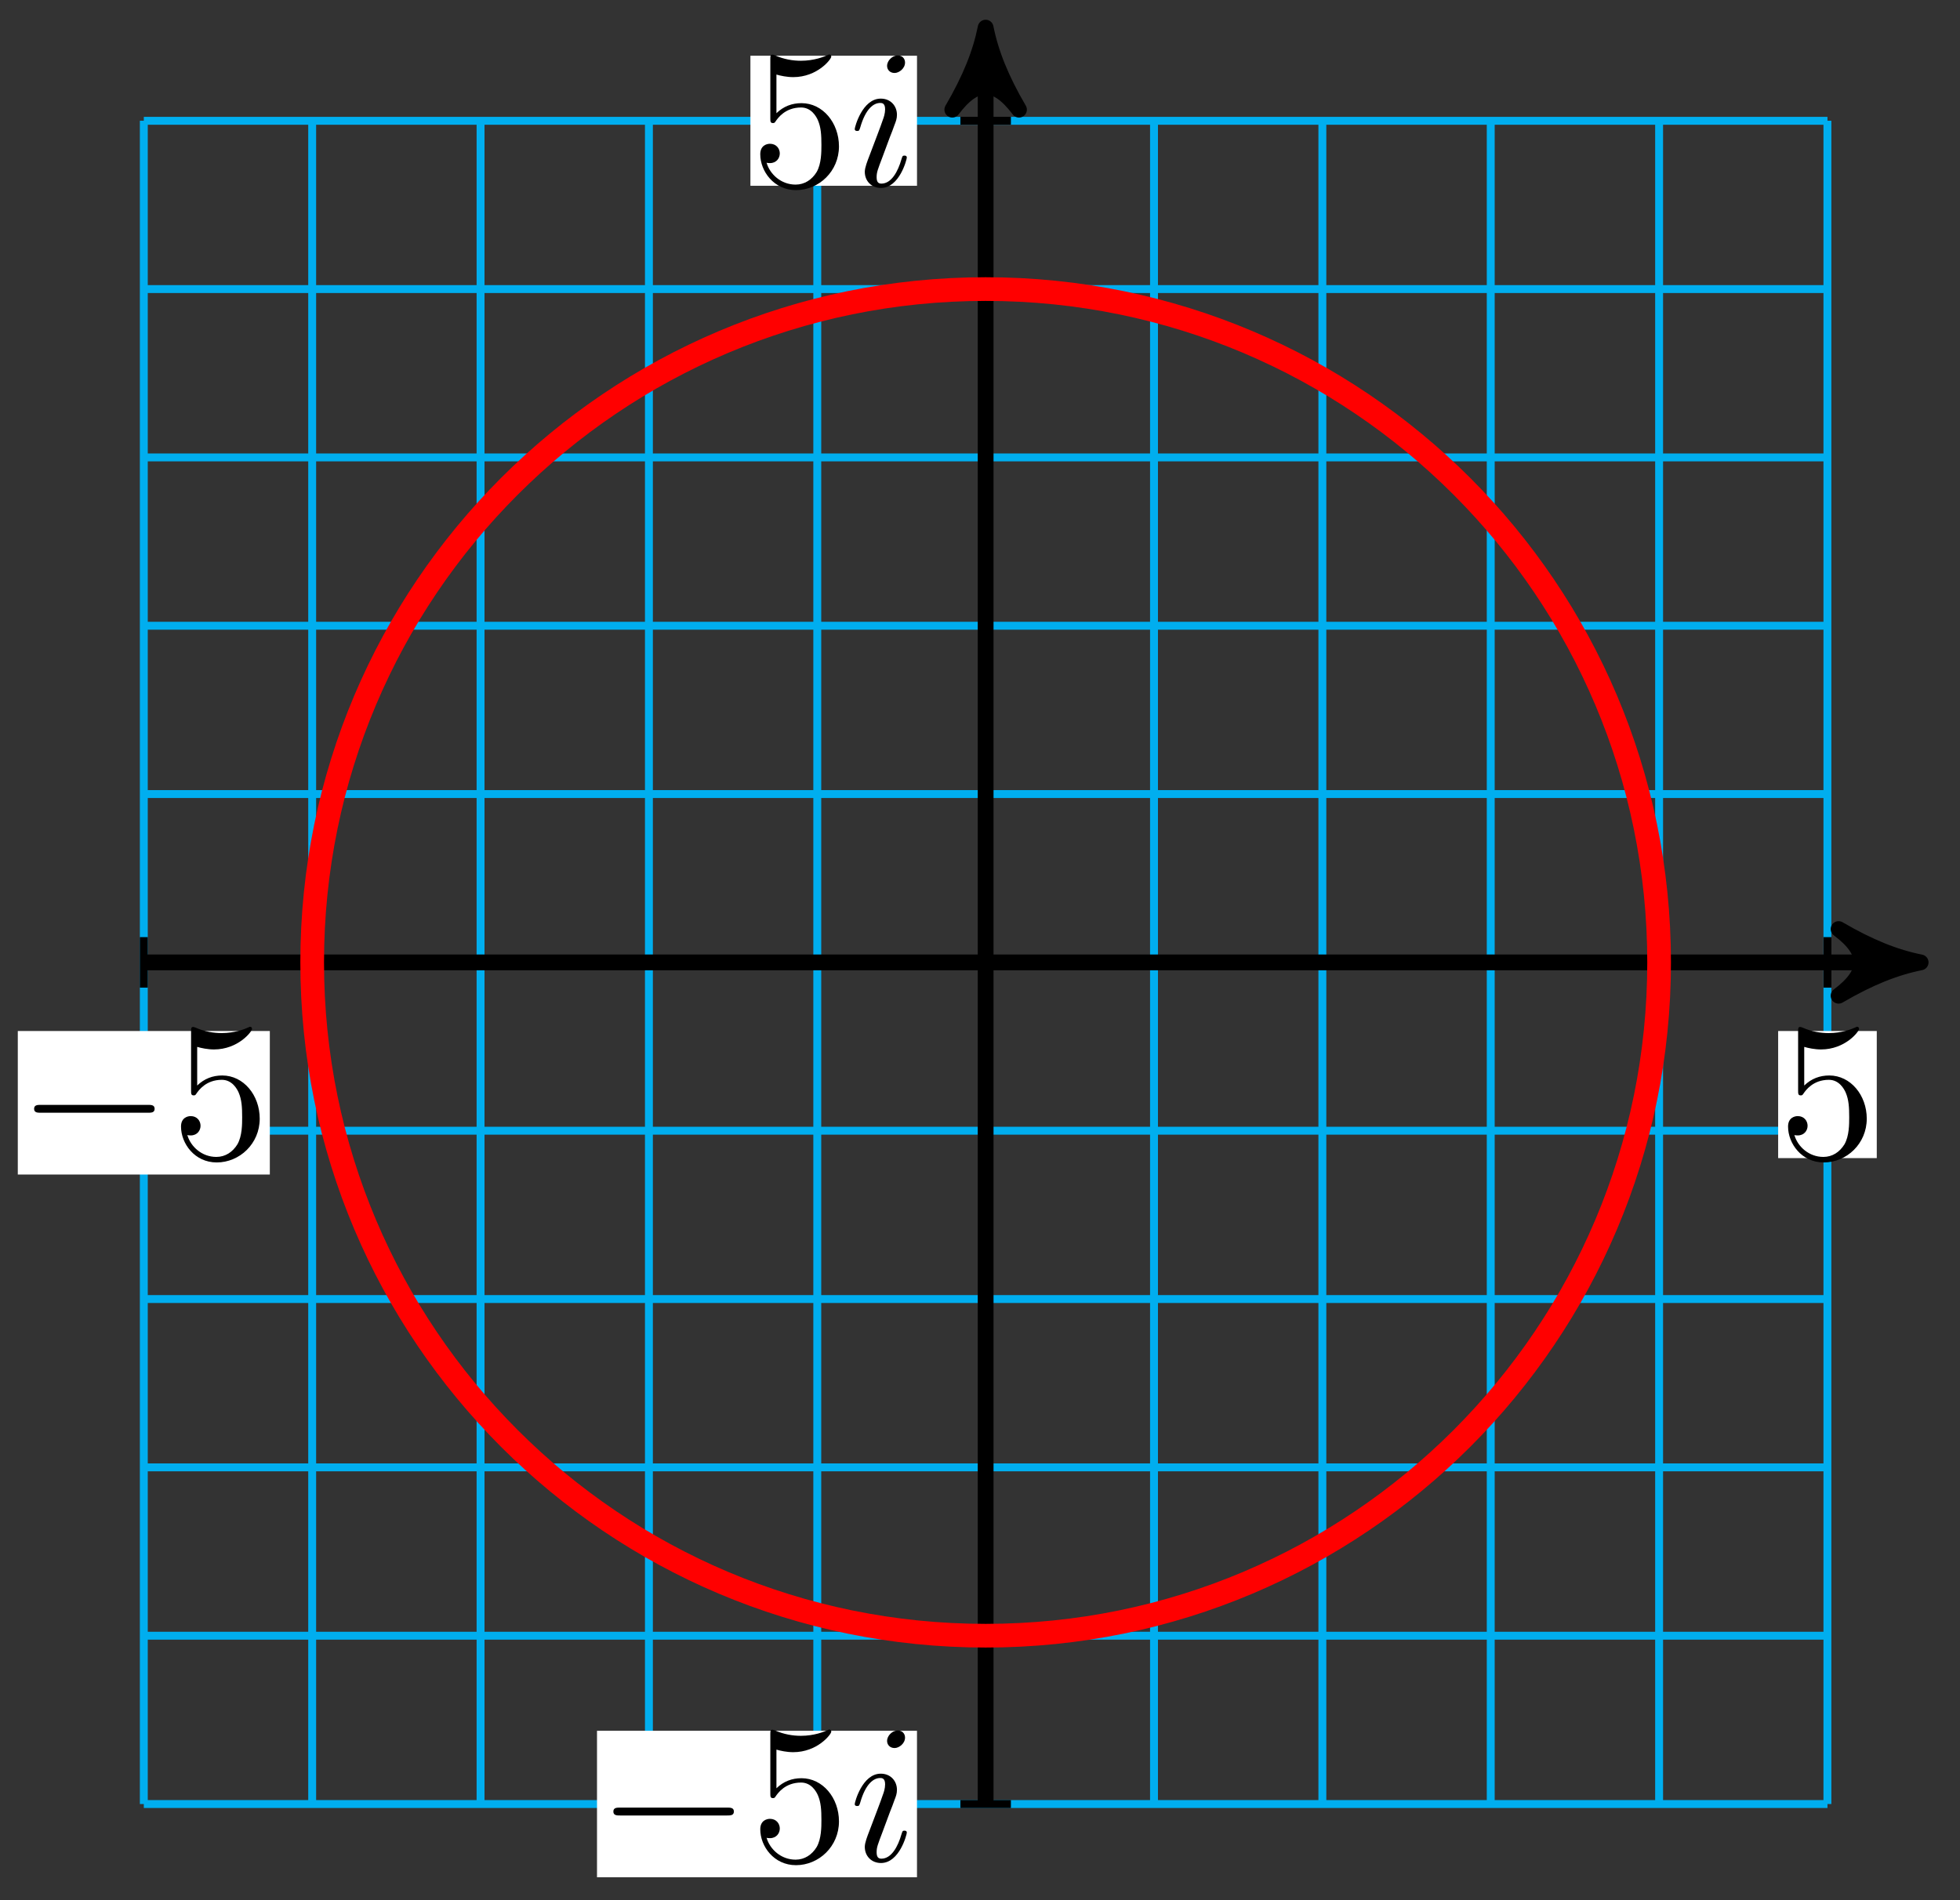 <svg xmlns="http://www.w3.org/2000/svg" xmlns:xlink="http://www.w3.org/1999/xlink" version="1.1" width="99" height="96" viewBox="0 0 99 96">
<rect x="0" y="0" width="99" height="96" fill="#333333" stroke="none"/>
<defs>
<path id="font_1_1" d="M.449 .2C.449 .319 .367 .419 .259 .419 .211 .419 .168 .403 .132 .368V.564C.152 .558 .185 .551 .217 .551 .34 .551 .41 .642 .41 .655 .41 .661 .407 .666 .4 .666 .399 .666 .397 .666 .392 .663 .372 .654 .323 .634 .256 .634 .216 .634 .17 .641 .123 .662 .115 .665 .113 .665 .111 .665 .101 .665 .101 .657 .101 .641V.344C.101 .326 .101 .318 .115 .318 .122 .318 .124 .321 .128 .327 .139 .343 .176 .397 .257 .397 .309 .397 .334 .351 .342 .333 .358 .296 .36 .257 .36 .207 .36 .172 .36 .112 .336 .07 .312 .031 .275 .006 .229 .006 .156 .006 .099 .058 .082 .117 .085 .116 .088 .115 .099 .115 .132 .115 .149 .14 .149 .164 .149 .188 .132 .213 .099 .213 .085 .213 .05 .206 .05 .16 .05 .074 .119-.022 .231-.022 .347-.022 .449 .073 .449 .2Z"/>
<path id="font_2_1" d="M.284 .625C.284 .645 .27 .661 .247 .661 .22 .661 .193 .635 .193 .608 .193 .589 .207 .572 .231 .572 .254 .572 .284 .595 .284 .625M.208 .249C.22 .278 .22 .28 .23 .307 .238 .327 .243 .341 .243 .36 .243 .405 .211 .442 .161 .442 .067 .442 .029 .297 .029 .288 .029 .278 .039 .278 .041 .278 .051 .278 .052 .28 .057 .296 .084 .39 .124 .42 .158 .42 .166 .42 .183 .42 .183 .388 .183 .367 .176 .346 .172 .336 .164 .31 .119 .194 .103 .151 .093 .125 .08 .092 .08 .071 .08 .024 .114-.011 .162-.011 .256-.011 .293 .134 .293 .143 .293 .153 .284 .153 .281 .153 .271 .153 .271 .15 .266 .135 .248 .072 .215 .011 .164 .011 .147 .011 .14 .021 .14 .044 .14 .069 .146 .083 .169 .144L.208 .249Z"/>
<path id="font_3_1" d="M.659 .23C.676 .23 .694 .23 .694 .25 .694 .27 .676 .27 .659 .27H.118C.101 .27 .083 .27 .083 .25 .083 .23 .101 .23 .118 .23H.659Z"/>
</defs>
<path transform="matrix(1,0,0,-1,49.785,48.621)" stroke-width=".399" stroke-linecap="butt" stroke-miterlimit="10" stroke-linejoin="miter" fill="none" stroke="#00aeef" d="M-42.521-42.521H42.521M-42.521-34.017H42.521M-42.521-25.512H42.521M-42.521-17.008H42.521M-42.521-8.504H42.521M-42.521 0H42.521M-42.521 8.504H42.521M-42.521 17.008H42.521M-42.521 25.512H42.521M-42.521 34.017H42.521M-42.521 42.518H42.521M-42.521-42.521V42.521M-34.017-42.521V42.521M-25.512-42.521V42.521M-17.008-42.521V42.521M-8.504-42.521V42.521M0-42.521V42.521M8.504-42.521V42.521M17.008-42.521V42.521M25.512-42.521V42.521M34.017-42.521V42.521M42.518-42.521V42.521M42.521 42.521"/>
<path transform="matrix(1,0,0,-1,49.785,48.621)" stroke-width=".797" stroke-linecap="butt" stroke-miterlimit="10" stroke-linejoin="miter" fill="none" stroke="#000000" d="M-42.521 0H46.189"/>
<path transform="matrix(1,0,0,-1,95.976,48.621)" d="M1.036 0C-.259 .259-1.554 .777-3.108 1.684-1.554 .518-1.554-.518-3.108-1.684-1.554-.777-.259-.259 1.036 0Z"/>
<path transform="matrix(1,0,0,-1,95.976,48.621)" stroke-width=".797" stroke-linecap="butt" stroke-linejoin="round" fill="none" stroke="#000000" d="M1.036 0C-.259 .259-1.554 .777-3.108 1.684-1.554 .518-1.554-.518-3.108-1.684-1.554-.777-.259-.259 1.036 0Z"/>
<path transform="matrix(1,0,0,-1,49.785,48.621)" stroke-width=".797" stroke-linecap="butt" stroke-miterlimit="10" stroke-linejoin="miter" fill="none" stroke="#000000" d="M0-42.521V46.189"/>
<path transform="matrix(0,-1,-1,-0,49.785,2.432)" d="M1.036 0C-.259 .259-1.554 .777-3.108 1.684-1.554 .518-1.554-.518-3.108-1.684-1.554-.777-.259-.259 1.036 0Z"/>
<path transform="matrix(0,-1,-1,-0,49.785,2.432)" stroke-width=".797" stroke-linecap="butt" stroke-linejoin="round" fill="none" stroke="#000000" d="M1.036 0C-.259 .259-1.554 .777-3.108 1.684-1.554 .518-1.554-.518-3.108-1.684-1.554-.777-.259-.259 1.036 0Z"/>
<path transform="matrix(1,0,0,-1,49.785,48.621)" stroke-width=".399" stroke-linecap="butt" stroke-miterlimit="10" stroke-linejoin="miter" fill="none" stroke="#000000" d="M1.276 42.521H-1.276"/>
<path transform="matrix(1,0,0,-1,49.785,48.621)" d="M-11.881 39.235H-3.467V45.806H-11.881Z" fill="#ffffff"/>
<use data-text="5" xlink:href="#font_1_1" transform="matrix(9.963,0,0,-9.963,37.903,9.386)"/>
<use data-text="i" xlink:href="#font_2_1" transform="matrix(9.963,0,0,-9.963,42.884,9.386)"/>
<path transform="matrix(1,0,0,-1,49.785,48.621)" stroke-width=".399" stroke-linecap="butt" stroke-miterlimit="10" stroke-linejoin="miter" fill="none" stroke="#000000" d="M1.276-42.521H-1.276"/>
<path transform="matrix(1,0,0,-1,49.785,48.621)" d="M-19.63-46.221H-3.468V-38.82H-19.63Z" fill="#ffffff"/>
<use data-text="&#x2212;" xlink:href="#font_3_1" transform="matrix(9.963,0,0,-9.963,30.154,94.012)"/>
<use data-text="5" xlink:href="#font_1_1" transform="matrix(9.963,0,0,-9.963,37.903,94.012)"/>
<use data-text="i" xlink:href="#font_2_1" transform="matrix(9.963,0,0,-9.963,42.884,94.012)"/>
<path transform="matrix(1,0,0,-1,49.785,48.621)" stroke-width=".399" stroke-linecap="butt" stroke-miterlimit="10" stroke-linejoin="miter" fill="none" stroke="#000000" d="M42.521 1.276V-1.276"/>
<path transform="matrix(1,0,0,-1,49.785,48.621)" d="M40.03-9.888H45.011V-3.467H40.03Z" fill="#ffffff"/>
<use data-text="5" xlink:href="#font_1_1" transform="matrix(9.963,0,0,-9.963,89.817,58.509)"/>
<path transform="matrix(1,0,0,-1,49.785,48.621)" stroke-width=".399" stroke-linecap="butt" stroke-miterlimit="10" stroke-linejoin="miter" fill="none" stroke="#000000" d="M-42.521 1.276V-1.276"/>
<path transform="matrix(1,0,0,-1,49.785,48.621)" d="M-48.886-10.718H-36.156V-3.467H-48.886Z" fill="#ffffff"/>
<use data-text="&#x2212;" xlink:href="#font_3_1" transform="matrix(9.963,0,0,-9.963,.896,58.509)"/>
<use data-text="5" xlink:href="#font_1_1" transform="matrix(9.963,0,0,-9.963,8.645,58.509)"/>
<path transform="matrix(1,0,0,-1,49.785,48.621)" stroke-width="1.196" stroke-linecap="butt" stroke-miterlimit="10" stroke-linejoin="miter" fill="none" stroke="#ff0000" d="M34.017 0C34.017 18.787 18.787 34.017 0 34.017-18.787 34.017-34.017 18.787-34.017 0-34.017-18.787-18.787-34.017 0-34.017 18.787-34.017 34.017-18.787 34.017 0ZM0 0"/>
</svg>
